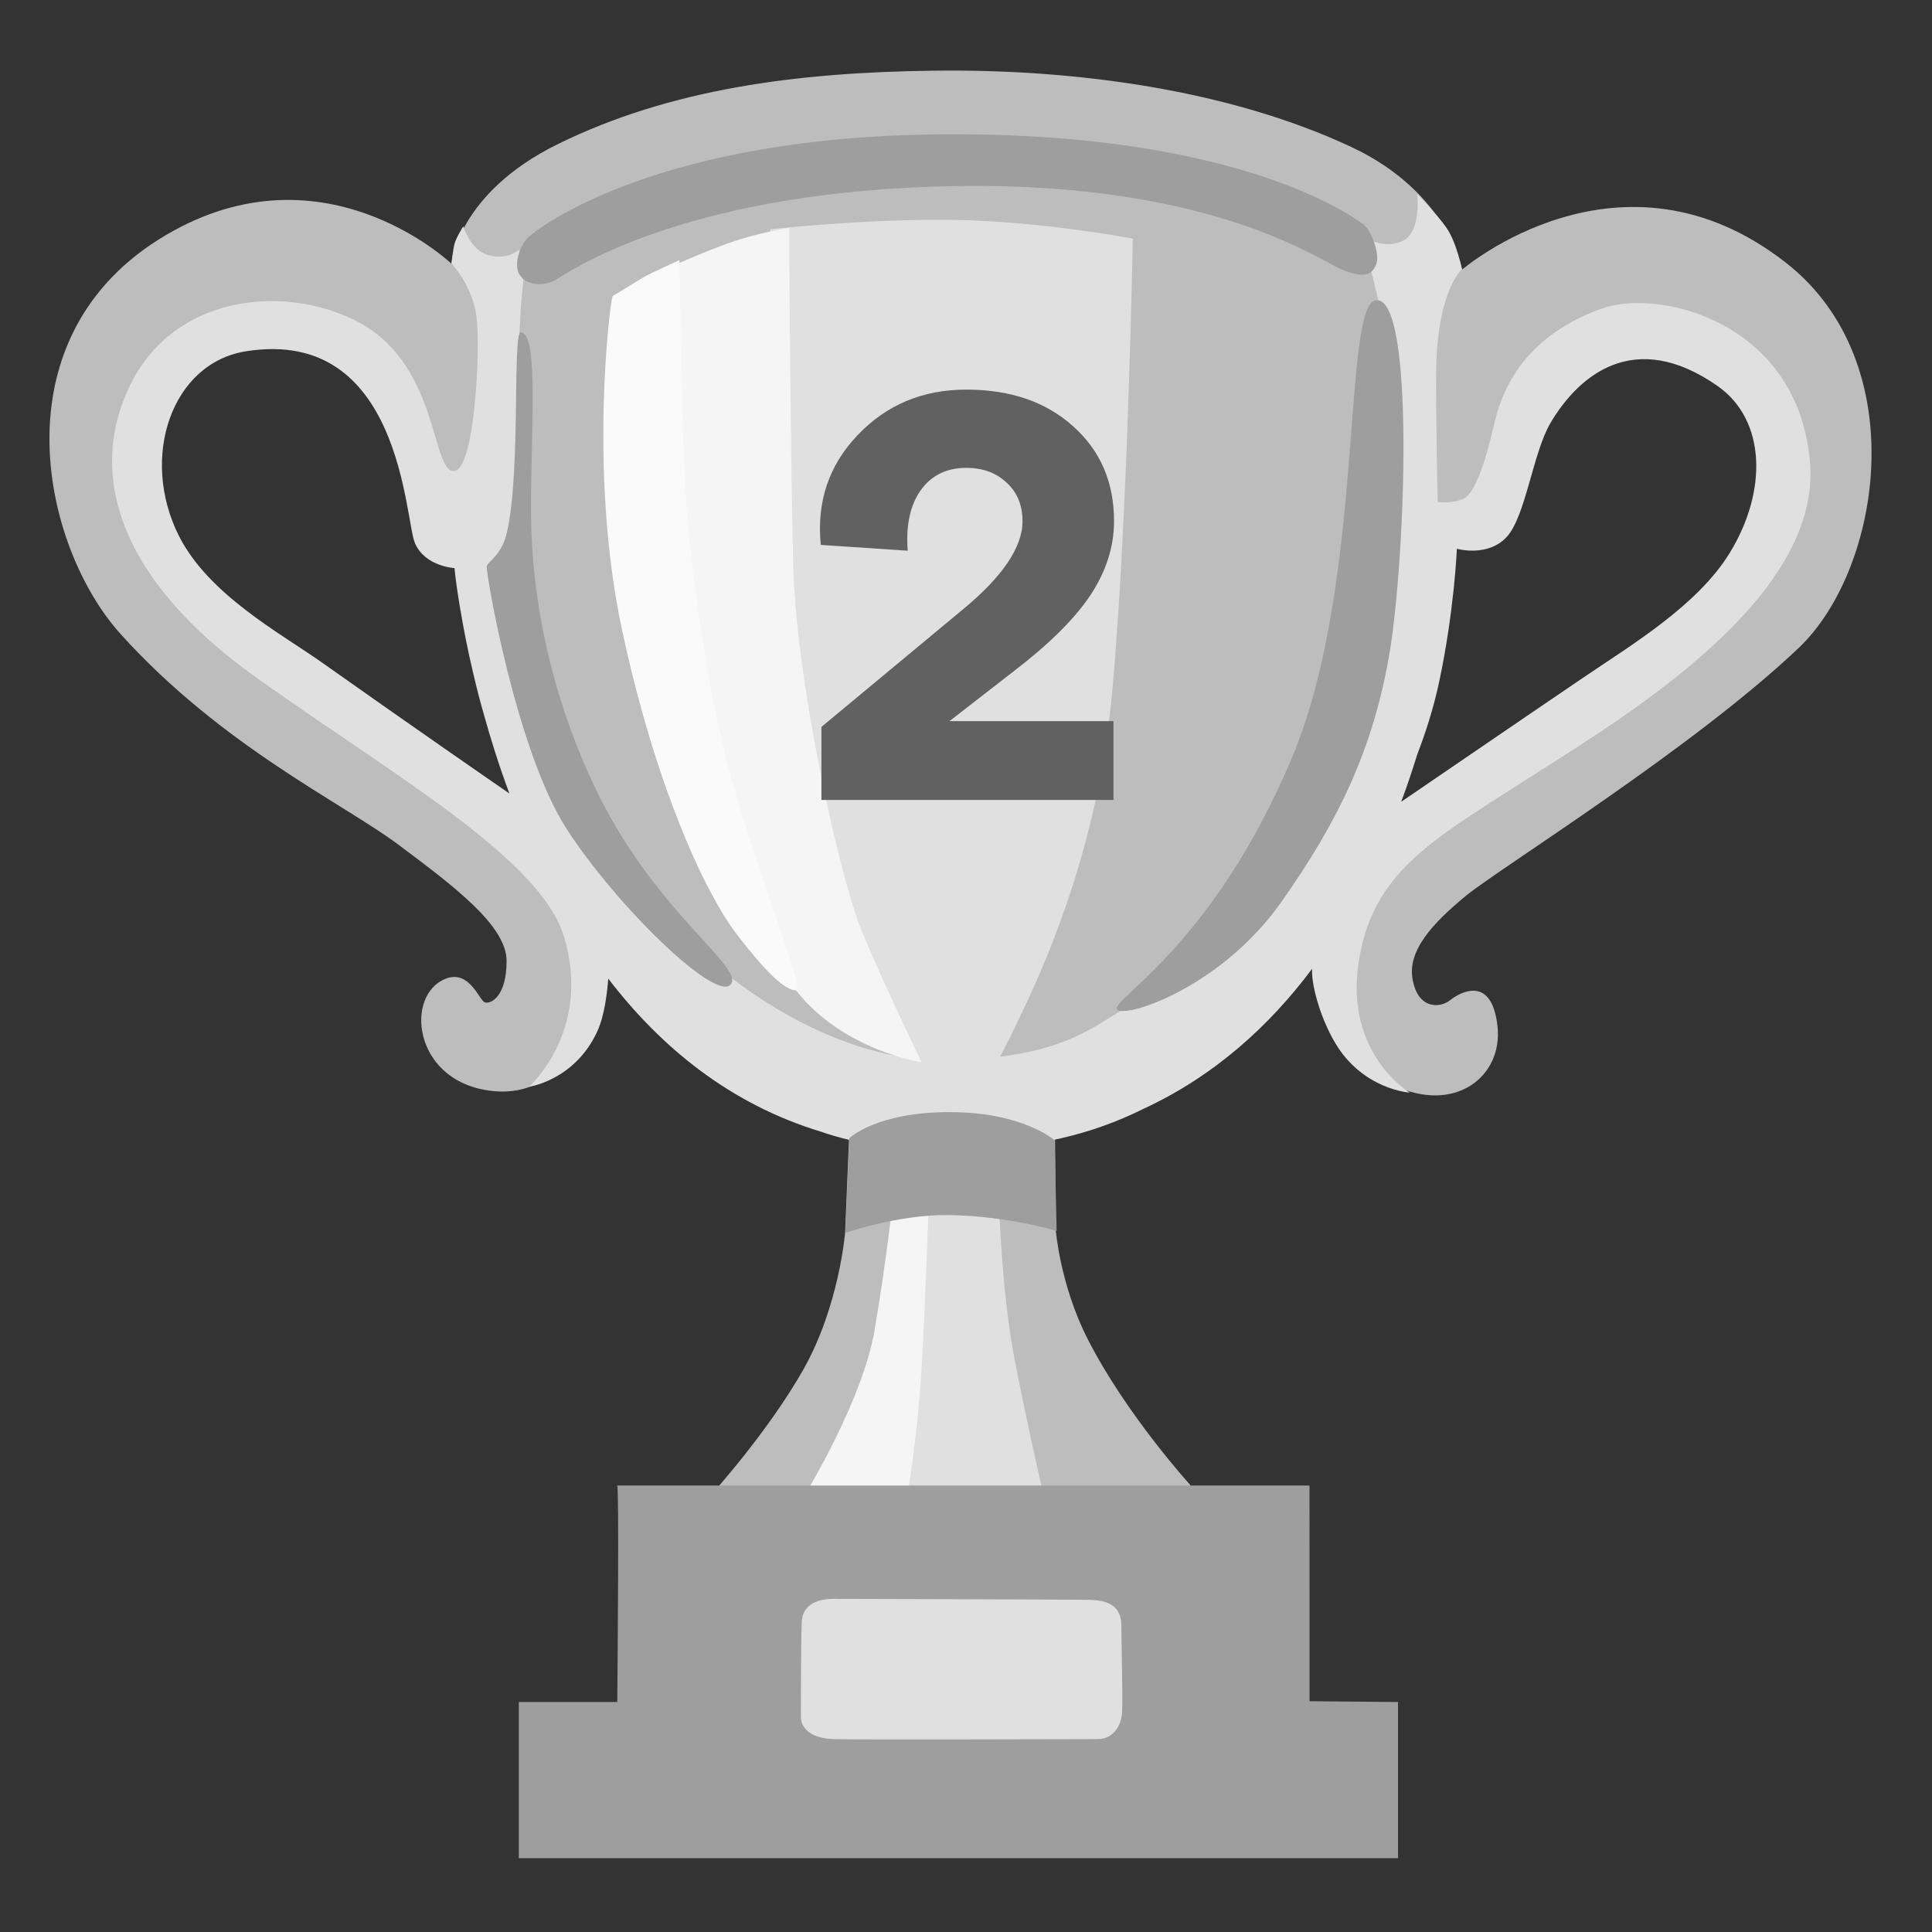 <svg width="24" height="24" viewBox="0 0 24 24" fill="none" xmlns="http://www.w3.org/2000/svg">
<rect x="0" y="0" width="24" height="24" fill="#333333" stroke="none"/>
<g clip-path="url(#clip0_1862_1835)">
<path d="M18.21 11.128C18.627 10.785 21.03 9.298 22.347 8.046C23.374 7.067 23.772 4.511 22.191 3.268C20.136 1.654 18.163 3.349 18.163 3.349C18.163 3.349 17.991 2.391 16.791 1.828C15.28 1.119 13.365 0.855 11.605 0.878C9.898 0.898 8.327 1.104 6.932 1.789C5.683 2.402 5.608 3.276 5.608 3.276C5.608 3.276 3.97 1.71 1.962 2.981C-0.045 4.254 0.531 6.804 1.497 7.875C2.755 9.27 4.266 9.981 4.952 10.495C5.637 11.008 6.293 11.498 6.293 11.938C6.293 12.379 6.098 12.476 6.023 12.452C5.95 12.428 5.82 11.998 5.485 12.182C5.027 12.435 5.166 13.455 6.12 13.553C7.045 13.648 7.221 12.671 7.221 12.671L7.367 11.717L8.884 12.769L10.547 14.139L10.498 15.313C10.498 15.313 10.425 16.219 9.985 17.003C9.544 17.786 8.835 18.568 8.835 18.568L8.813 19.277L14.98 19.131L14.785 18.446C14.785 18.446 13.99 17.573 13.512 16.635C13.17 15.964 13.116 15.287 13.116 15.287L13.101 13.603L16.302 11.642C16.302 11.642 16.645 11.912 16.596 12.009C16.547 12.107 16.536 13.106 17.305 13.478C18.064 13.845 18.675 13.38 18.602 12.743C18.529 12.107 18.137 12.326 18.015 12.424C17.893 12.521 17.623 12.546 17.55 12.178C17.475 11.815 17.794 11.471 18.21 11.128ZM2.455 7.667L1.722 5.436L2.608 4.275L3.602 3.984C3.602 3.984 4.872 4.931 4.917 5.008C4.962 5.085 5.727 6.658 5.727 6.658L6.735 10.311L2.455 7.667ZM16.866 10.601C16.881 10.524 17.813 6.688 17.813 6.688C17.813 6.643 18.469 6.338 18.469 6.276C18.469 6.214 19.662 4.273 19.662 4.273L21.649 4.35L22.062 6.321L21.068 7.956C21.07 7.958 16.851 10.676 16.866 10.601Z" fill="#BDBDBD"/>
<path d="M22.485 5.745C22.339 3.997 20.61 3.579 19.9 3.832C19.189 4.086 18.728 4.56 18.57 5.235C18.443 5.781 18.315 6.144 18.169 6.201C18.008 6.261 17.86 6.236 17.86 6.236C17.86 6.236 17.833 5.055 17.841 4.579C17.86 3.596 18.16 3.345 18.16 3.345C18.16 3.345 18.096 3.013 17.968 2.829C17.841 2.647 17.605 2.411 17.605 2.411C17.605 2.411 17.659 2.884 17.423 2.994C17.186 3.105 16.931 2.94 16.931 2.94L17.168 3.922C17.168 3.922 16.785 8.82 16.75 8.929C16.714 9.037 15.276 11.531 15.276 11.531C15.276 11.531 14.438 12.315 14.038 12.497C13.637 12.679 13.292 13.153 11.745 13.17C10.198 13.189 8.869 11.968 8.869 11.968L7.54 10.693L6.557 7.798L6.411 4.849L6.473 3.776L6.516 3.328L6.446 3.101C6.446 3.101 6.319 3.229 6.083 3.174C5.846 3.12 5.755 2.811 5.755 2.811C5.755 2.811 5.663 2.957 5.646 3.03C5.627 3.103 5.608 3.272 5.608 3.272C5.608 3.272 5.863 3.54 5.918 3.922C5.972 4.305 5.899 5.889 5.627 5.852C5.353 5.816 5.443 4.487 4.406 3.977C3.508 3.534 2.168 3.667 1.62 4.777C1.075 5.887 1.474 7.198 3.186 8.419C4.898 9.639 6.72 10.665 7.009 11.644C7.354 12.808 6.572 13.5 6.572 13.5C6.572 13.5 7.14 13.421 7.42 12.812C7.51 12.615 7.543 12.328 7.556 12.157C8.203 13.001 9.064 13.716 10.204 14.06C10.635 14.209 11.121 14.284 11.796 14.284C11.893 14.284 11.989 14.28 12.085 14.276C12.874 14.248 13.549 14.1 14.203 13.775C15.086 13.367 15.771 12.742 16.3 12.034C16.285 12.202 16.388 12.622 16.585 12.954C16.93 13.537 17.513 13.573 17.513 13.573C17.513 13.573 16.712 13.101 16.875 11.972C17.038 10.843 17.785 10.442 18.913 9.714C20.046 8.985 22.63 7.492 22.485 5.745ZM3.988 8.222C3.48 7.864 2.59 7.386 2.222 6.656C1.733 5.683 2.13 4.507 3.06 4.363C4.991 4.059 5.027 6.457 5.155 6.748C5.282 7.039 5.646 7.057 5.646 7.057C5.646 7.057 5.659 7.219 5.711 7.53C5.713 7.539 5.715 7.547 5.715 7.556L5.721 7.584C5.756 7.796 5.807 8.061 5.878 8.362L5.884 8.385C5.923 8.556 5.965 8.717 6.008 8.865C6.094 9.176 6.199 9.512 6.328 9.857C6.141 9.729 5.066 8.985 3.988 8.222ZM21.484 6.874C21.081 7.526 20.265 8.012 19.663 8.421C18.887 8.947 17.732 9.739 17.406 9.96C17.481 9.761 17.546 9.564 17.606 9.371C17.704 9.116 17.807 8.805 17.878 8.469C18.066 7.588 18.098 6.817 18.098 6.817C18.098 6.817 18.48 6.926 18.716 6.671C18.953 6.416 19.041 5.625 19.262 5.252C19.607 4.669 20.299 4.069 21.338 4.796C21.938 5.218 21.96 6.101 21.484 6.874ZM11.348 14.87L12.407 14.857C12.407 14.857 12.435 16.014 12.602 16.877C12.769 17.741 12.992 18.701 12.992 18.701C12.992 18.701 10.834 19.425 10.847 18.645C10.86 17.865 11.181 16.346 11.181 16.346C11.181 16.346 11.376 14.537 11.348 14.87Z" fill="#E0E0E0"/>
<path d="M9.57 2.848C9.57 2.848 10.75 2.715 11.847 2.732C12.944 2.749 14.072 2.964 14.072 2.964C14.072 2.964 14.007 6.636 13.806 8.696C13.607 10.757 12.827 12.3 12.619 12.737C12.419 13.161 12.272 13.388 12.272 13.388L11.215 13.264L9.387 9.593L9.57 2.848Z" fill="#E0E0E0"/>
<path d="M8.158 3.397C8.158 3.397 8.49 3.231 8.972 3.049C9.409 2.884 9.803 2.833 9.803 2.833C9.803 2.833 9.814 5.267 9.853 7.003C9.887 8.482 10.435 10.907 10.701 11.556C10.967 12.204 11.447 13.194 11.447 13.194C11.447 13.194 10.482 13.056 9.887 12.302C9.574 11.904 8.11 8.829 8.059 6.802C8.008 4.776 8.207 3.347 8.158 3.397Z" fill="#F5F5F5"/>
<path d="M7.609 3.679C7.575 3.778 7.311 5.872 7.725 7.815C8.14 9.757 8.753 11.087 9.158 11.614C9.518 12.081 9.752 12.302 9.885 12.302C10.019 12.302 9.338 10.691 9.021 9.427C8.706 8.166 8.539 6.652 8.505 5.906C8.472 5.158 8.44 3.231 8.44 3.231C8.44 3.231 8.074 3.397 7.992 3.446C7.909 3.497 7.609 3.679 7.609 3.679Z" fill="#FAFAFA"/>
<path d="M10.001 18.564C10.001 18.564 10.715 17.402 10.865 16.521C11.015 15.639 11.098 14.859 11.098 14.859L11.54 14.878C11.54 14.878 11.497 16.155 11.447 17.019C11.396 17.884 11.248 18.731 11.248 18.731L10.001 18.564Z" fill="#F5F5F5"/>
<path d="M10.551 14.139C10.551 14.139 10.883 13.815 11.796 13.815C12.709 13.815 13.101 14.165 13.101 14.165L13.126 15.292C13.126 15.292 12.518 15.103 11.779 15.094C11.164 15.086 10.502 15.315 10.502 15.315L10.551 14.139ZM6.563 2.947C6.717 2.805 8.191 1.699 11.68 1.669C15.434 1.635 16.842 2.722 16.93 2.782C17.029 2.848 17.145 3.148 17.097 3.281C17.046 3.414 16.947 3.463 16.666 3.347C16.382 3.231 14.987 2.212 11.631 2.317C8.408 2.417 7.041 3.397 6.897 3.48C6.781 3.546 6.565 3.562 6.466 3.429C6.364 3.298 6.464 3.041 6.563 2.947ZM17.097 3.729C16.666 3.763 16.964 7.236 16.05 9.411C15.072 11.737 13.823 12.401 13.874 12.534C13.924 12.667 15.147 12.298 15.917 11.205C16.632 10.192 17.063 9.294 17.264 8.098C17.46 6.902 17.577 3.692 17.097 3.729ZM6.471 4.127C6.362 4.121 6.473 5.854 6.297 6.615C6.229 6.907 6.064 6.967 6.047 7.033C6.031 7.099 6.409 9.328 7.045 10.307C7.66 11.254 8.873 12.433 9.072 12.234C9.271 12.036 8.191 11.37 7.461 9.924C7.041 9.096 6.614 7.847 6.597 6.418C6.586 5.473 6.704 4.14 6.471 4.127Z" fill="#9E9E9E"/>
<path d="M16.268 21.133L16.267 18.454H7.666C7.692 18.454 7.672 20.633 7.668 21.143H6.445V23.083H17.367V21.143L16.268 21.133Z" fill="#9E9E9E"/>
<path d="M10.424 19.862C10.212 19.852 9.968 19.895 9.959 20.158C9.949 20.421 9.949 21.18 9.949 21.324C9.949 21.469 10.067 21.594 10.364 21.604C10.66 21.613 13.441 21.604 13.636 21.604C13.831 21.604 13.932 21.435 13.939 21.266C13.949 21.097 13.93 20.387 13.93 20.194C13.93 19.873 13.643 19.873 13.448 19.873C13.238 19.869 10.424 19.862 10.424 19.862Z" fill="#E0E0E0"/>
<path d="M10.204 9.937V9.03L11.946 7.583C12.45 7.17 12.702 6.801 12.702 6.474C12.702 6.277 12.637 6.119 12.508 5.999C12.378 5.874 12.21 5.812 12.004 5.812C11.759 5.812 11.569 5.905 11.435 6.093C11.305 6.28 11.252 6.529 11.276 6.841L10.196 6.769C10.143 6.237 10.295 5.783 10.65 5.409C11.01 5.029 11.461 4.84 12.004 4.84C12.551 4.84 12.992 4.991 13.328 5.293C13.669 5.596 13.839 5.989 13.839 6.474C13.839 6.791 13.741 7.098 13.544 7.396C13.348 7.689 13.033 8.001 12.601 8.332L11.795 8.958H13.832V9.937H10.204Z" fill="#616161"/>
</g>
<defs>
<clipPath id="clip0_1862_1835">
<rect width="24" height="24" fill="white"/>
</clipPath>
</defs>
</svg>
